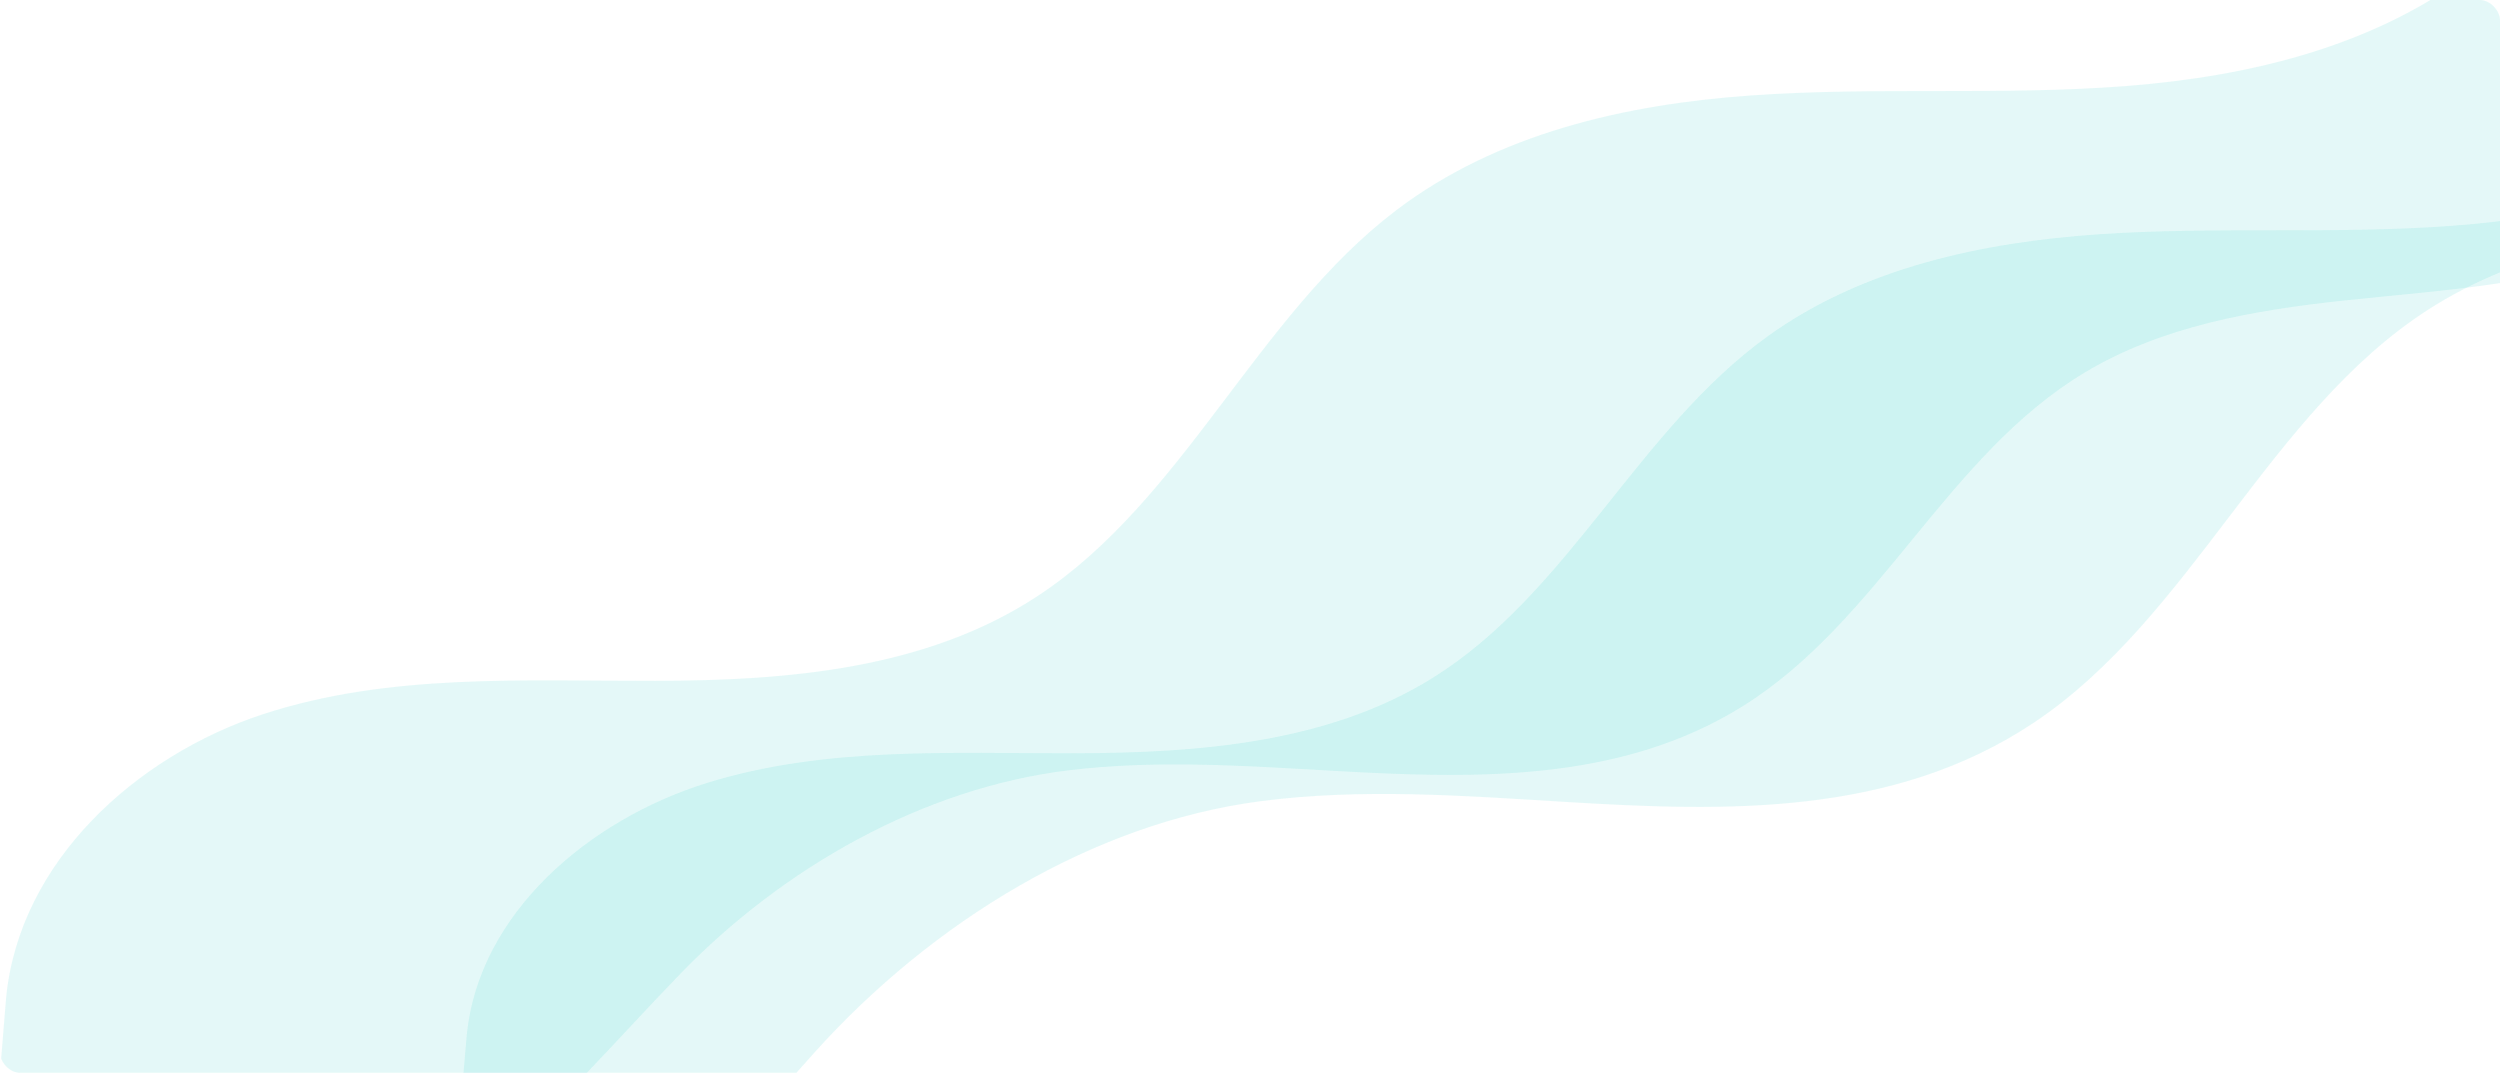 <svg xmlns="http://www.w3.org/2000/svg" xmlns:xlink="http://www.w3.org/1999/xlink" width="1228" height="527" viewBox="0 0 1228 527">
  <defs>
    <clipPath id="clip-path">
      <rect id="Rectángulo_9424" data-name="Rectángulo 9424" width="1228" height="527" rx="10" transform="translate(0 0)" fill="#0ac4bf"/>
    </clipPath>
  </defs>
  <g id="Grupo_57065" data-name="Grupo 57065" transform="translate(-1464.362 -7.523)" opacity="0.65">
    <g id="Grupo_57048" data-name="Grupo 57048" transform="translate(1464.362 7.522)" clip-path="url(#clip-path)">
      <path id="Trazado_112015" data-name="Trazado 112015" d="M2682.055-7.87c-49.082,38.811-111.864,53.919-173.274,58.7s-123.21.261-184.648,4.645-124.3,18.628-174.069,56.469c-68.355,51.968-104.3,142.177-175.824,189.274-54.855,36.121-122.863,41.647-187.726,41.788s-131.231-3.878-193.1,16.435-119.6,72.022-126.065,139.372l-2.983,36.759h288.217c15.4-16.067,30.465-32.694,46.358-49.074,49.8-51.331,118.423-90.822,190.36-99.553,43.614-5.293,87.376-2.126,130.883.312,67.189,3.764,139.3,6,199.792-31.536,67.57-41.93,100.312-123.3,168.519-164.236,38-22.8,83.062-30.534,126.877-35.252,25.624-2.76,51.5-4.715,76.994-8.6V-16.676C2689.016-13.611,2685.585-10.661,2682.055-7.87Z" transform="translate(-1464.362 -8.577)" fill="#0ac4bf" opacity="0.17"/>
      <path id="Trazado_112016" data-name="Trazado 112016" d="M1864.907,521.864c57.2-63.38,136.016-112.14,218.64-122.92,50.093-6.536,100.357-2.625,150.326.385,77.171,4.648,159.995,7.411,229.474-38.939,77.608-51.773,115.215-152.243,193.554-202.785,43.64-28.155,95.4-37.7,145.727-43.526,12.549-1.454,25.15-2.731,37.748-4.085V56.465c-3.132,2.718-6.344,5.334-9.648,7.808-45.945,34.413-104.715,47.808-162.2,52.051s-115.335.232-172.846,4.118-116.352,16.516-162.944,50.069c-63.986,46.078-97.635,126.062-164.587,167.821-51.348,32.028-115.01,36.927-175.727,37.053s-122.844-3.439-180.762,14.572S1699.7,453.815,1693.653,513.533l-2.792,32.592h152.592C1850.511,538.031,1857.633,529.924,1864.907,521.864Z" transform="translate(-1464.362 -5.39)" fill="#0ac4bf" opacity="0.17"/>
    </g>
  </g>
</svg>
